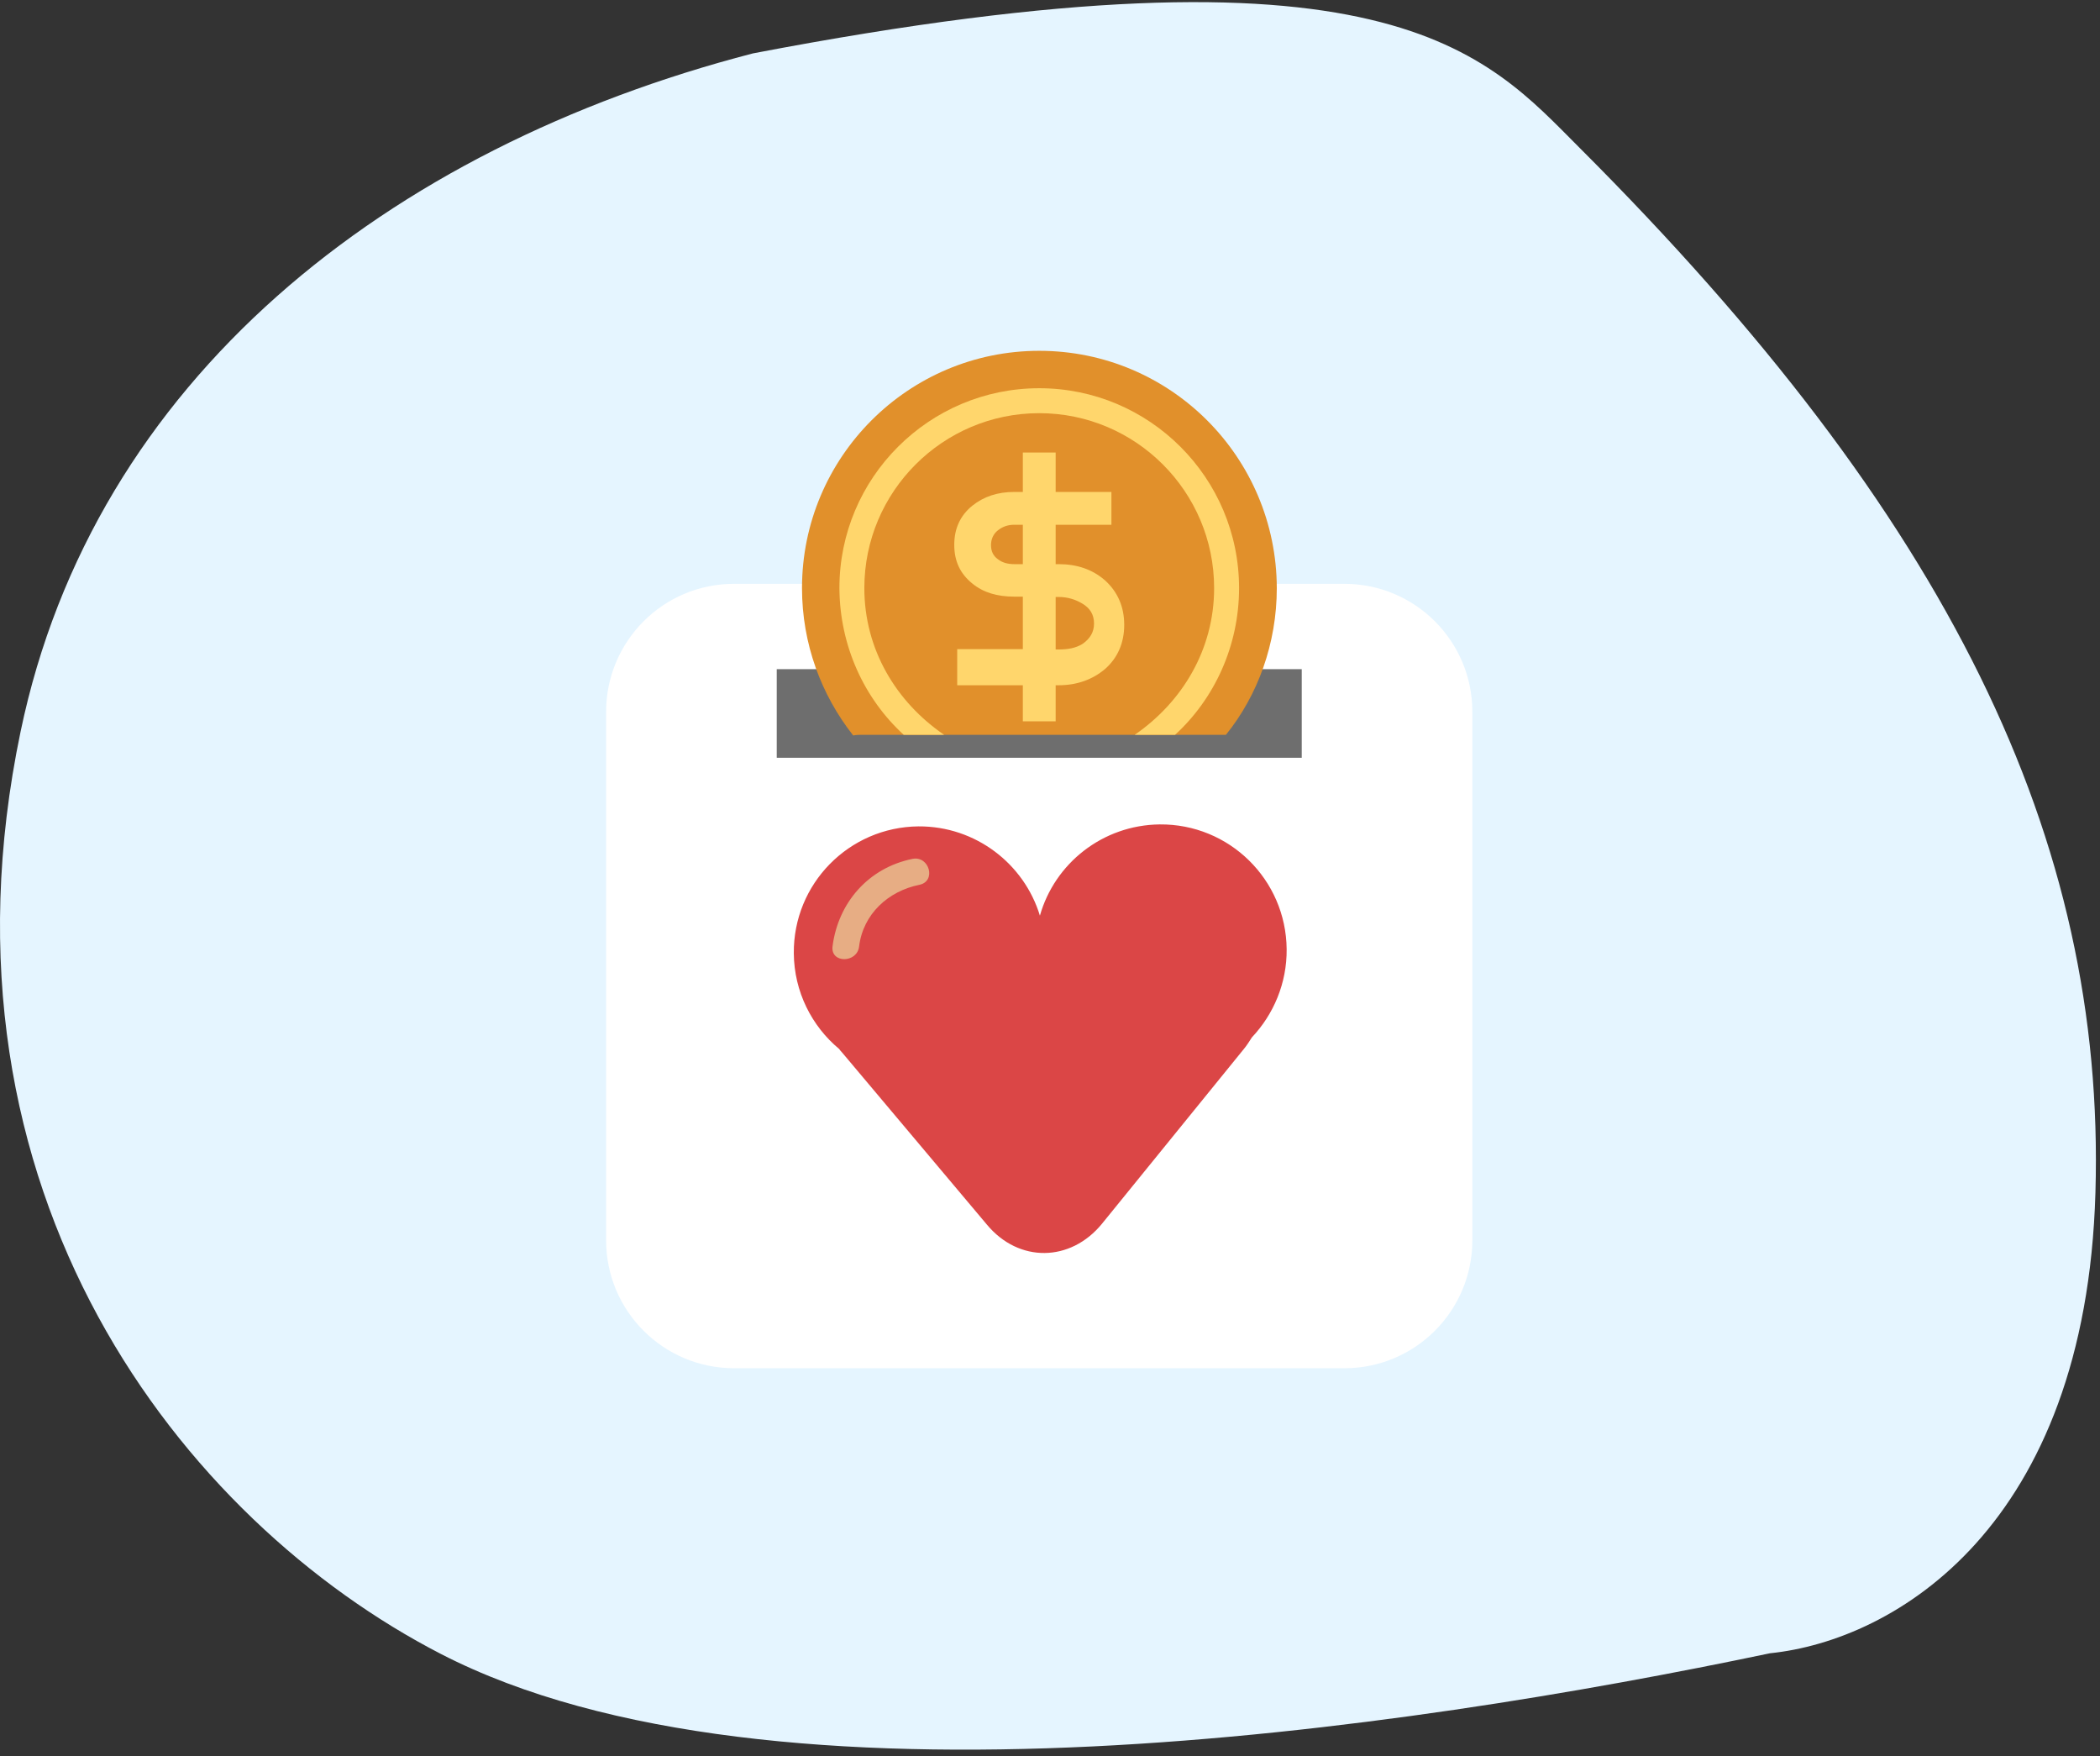<svg width="250" height="209" viewBox="0 0 250 209" fill="none" xmlns="http://www.w3.org/2000/svg">
<rect x="0" y="0" width="250" height="209" fill="#333333" stroke="none"/>
<path d="M52.499 196.86C91.924 217.168 167.121 205.921 210.71 196.773C225.596 195.245 248.292 181.714 249.456 141.965C250.691 99.809 231.974 61.506 188.109 17.657C176.808 6.36 165.507 -8.175 89.63 6.356C46.041 17.657 11.173 45.252 2.452 87.069C-9.024 142.097 21.825 181.059 52.499 196.86Z" fill="#E5F5FF"/>
<path d="M175.281 147.613C175.281 156.012 168.484 162.848 160.047 162.848H87.391C78.992 162.848 72.156 156.051 72.156 147.613V84.723C72.156 76.324 78.953 69.488 87.391 69.488H160.047C168.445 69.488 175.281 76.285 175.281 84.723V147.613Z" fill="white"/>
<path d="M154.969 79.644H92.469V90.191H154.969V79.644Z" fill="#6E6E6E"/>
<path d="M102.703 87.457H145.945C149.734 82.769 152 76.598 152 69.996C151.961 54.41 139.344 41.754 123.719 41.754C108.133 41.754 95.477 54.41 95.477 69.996C95.477 76.637 97.781 82.731 101.57 87.535C101.961 87.457 102.312 87.457 102.703 87.457Z" fill="#E1902B"/>
<path d="M131.531 69.059C130.047 67.769 128.211 67.144 126.023 67.144H125.672V62.457H132.312V58.551H125.672V53.863H121.766V58.551H120.75C118.758 58.551 117.117 59.098 115.75 60.191C114.305 61.363 113.602 62.926 113.602 64.84C113.602 66.793 114.305 68.277 115.75 69.449C117.078 70.543 118.758 71.012 120.75 71.012H121.766V77.262H113.953V81.559H121.766V85.856H125.672V81.559H126.023C128.25 81.559 130.086 80.856 131.531 79.644C133.055 78.316 133.836 76.519 133.836 74.371C133.836 72.223 133.055 70.426 131.531 69.059ZM120.75 67.144C120.008 67.144 119.344 66.988 118.797 66.559C118.25 66.168 117.977 65.621 117.977 64.879C117.977 64.176 118.25 63.551 118.797 63.121C119.344 62.691 119.969 62.457 120.75 62.457H121.766V67.144H120.75ZM128.875 76.637C128.055 77.144 127.117 77.301 126.023 77.301H125.672V71.051H126.023C127.117 71.051 128.055 71.363 128.836 71.832C129.773 72.379 130.242 73.16 130.242 74.215C130.242 75.231 129.773 76.012 128.875 76.637Z" fill="#FFD66C"/>
<path d="M107.586 87.457H112.391C106.687 83.551 102.898 77.301 102.898 69.996C102.898 58.512 112.234 49.176 123.719 49.176C135.203 49.176 144.539 58.512 144.539 69.996C144.539 77.301 140.75 83.551 135.086 87.457H139.891C144.578 83.16 147.508 76.871 147.508 69.996C147.508 56.871 136.844 46.207 123.719 46.207C110.594 46.207 99.93 56.871 99.93 69.996C99.969 76.91 102.898 83.16 107.586 87.457Z" fill="#FFD66C"/>
<path d="M153.173 112.966C153.094 104.684 146.337 98.044 138.055 98.122C131.259 98.2 125.555 102.77 123.798 108.981C121.923 102.809 116.141 98.317 109.344 98.356C101.063 98.434 94.423 105.192 94.501 113.473C94.54 118.044 96.649 122.145 99.891 124.841C100.008 124.997 100.126 125.153 100.282 125.309L117.509 145.778C121.298 150.309 127.43 150.231 131.18 145.661L148.055 124.88C148.446 124.411 148.758 123.903 149.032 123.473C151.61 120.739 153.212 117.028 153.173 112.966Z" fill="#DB4646"/>
<path d="M108.641 102.222C103.407 103.277 99.774 107.417 99.11 112.652C98.876 114.683 102.04 114.644 102.274 112.652C102.743 108.784 105.751 106.05 109.462 105.308C111.493 104.878 110.633 101.831 108.641 102.222Z" fill="#E7AD84"/>
</svg>
